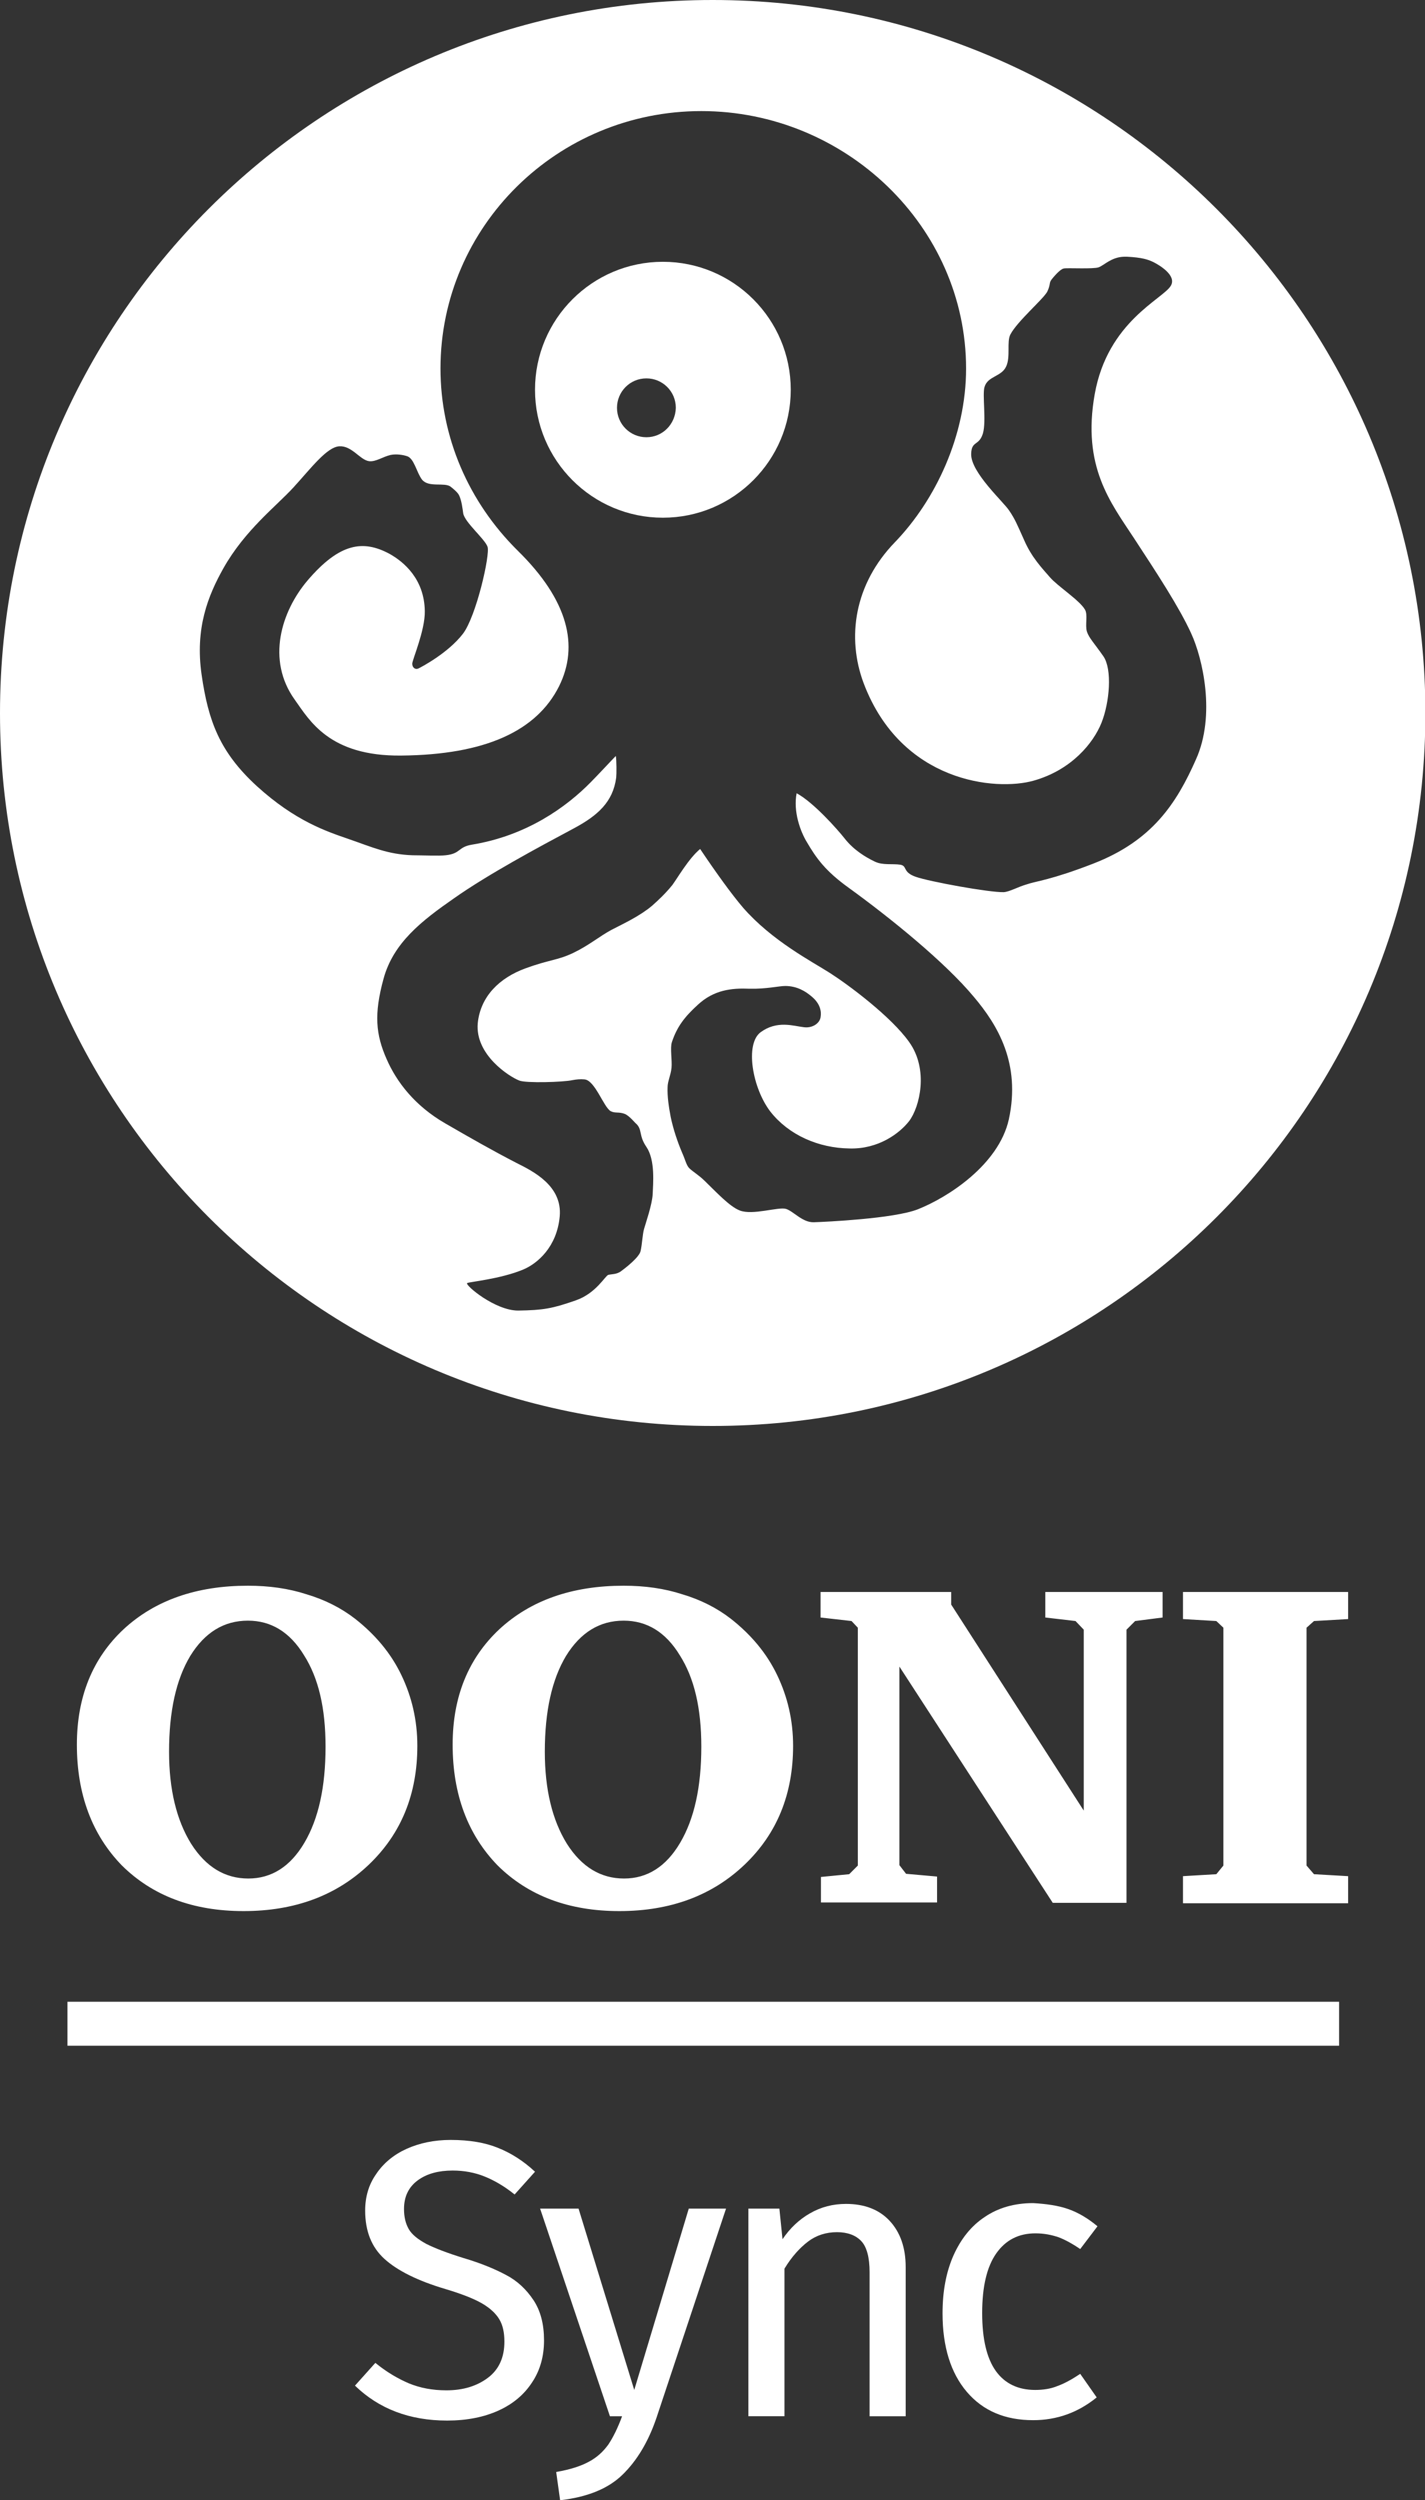 <?xml version="1.0" encoding="utf-8"?>
<!-- Generator: Adobe Illustrator 17.1.0, SVG Export Plug-In . SVG Version: 6.00 Build 0)  -->
<!DOCTYPE svg PUBLIC "-//W3C//DTD SVG 1.1//EN" "http://www.w3.org/Graphics/SVG/1.1/DTD/svg11.dtd">
<svg version="1.1" xmlns="http://www.w3.org/2000/svg" xmlns:xlink="http://www.w3.org/1999/xlink" x="0px" y="0px"
	 viewBox="0 0 363.3 637" enable-background="new 0 0 363.3 637" xml:space="preserve">
<rect x="0" y="0" width="363.3" height="637" fill="#333333" stroke="none"/>
<g id="Layer_1">
</g>
<g id="Logo">
	<g>
		<g>
			<g>
				<g>
					<path fill="#FFFFFF" d="M181.7,0C81.3,0,0,81.3,0,181.7C0,282,81.3,363.3,181.7,363.3c100.3,0,181.7-81.3,181.7-181.7
						C363.3,81.3,282,0,181.7,0z M304.9,193.5c-5,11.3-11.2,20.7-26.1,26.5c-10.8,4.2-14.7,4.5-17,5.3c-2.4,0.7-4.4,1.9-5.9,2
						c-3.7,0.1-19-2.7-22.4-3.9c-3.5-1.2-2.1-2.8-4-3.1c-1.9-0.3-4.5,0.2-6.5-0.8c-2.3-1.1-5.3-2.9-7.6-5.8
						c-1.8-2.3-8-9.3-12.3-11.6c-0.9,4.6,0.9,9.7,2.7,12.6c2.3,3.9,4.6,7.2,10.6,11.5c10.5,7.6,24.5,18.9,31.9,27.8
						c6,7.1,12,16.9,8.9,31.2c-2.6,11.6-15.6,19.9-23.2,22.9c-6.1,2.4-23.6,3.2-26.5,3.3c-2.9,0.1-5.2-2.8-7.1-3.4
						c-1.9-0.6-8.5,1.7-11.8,0.4c-2.6-1-6-4.7-8.9-7.5c-1.5-1.5-3.1-2.4-4-3.3c-0.7-0.7-1.1-2.4-1.7-3.7c-1.3-3-2.4-6.4-3-9.3
						c-0.5-2.6-0.9-5.3-0.8-7.6c0-1.5,0.8-3,1-4.9c0.2-1.9-0.4-5.1,0.1-6.6c1.3-3.9,3.2-6.4,6.6-9.5c4.1-3.8,8.6-4.3,13.2-4.1
						c4.3,0.1,7.5-0.7,9.1-0.7c3.1,0,5.3,1.5,6.5,2.5c2.3,1.8,2.8,3.8,2.5,5.5c-0.3,1.7-2.3,2.8-4.3,2.5c-2.6-0.3-6.8-1.8-11,1.3
						c-4,3-2.1,14.2,2.5,20.2c4.7,6,12.3,9.3,20.2,9.4c7.4,0.2,12.8-3.9,15.2-7c2.7-3.6,5-13.1,0-20.1c-4.6-6.5-15.5-14.6-20.2-17.6
						c-4.7-3-14.8-8.2-22.2-16.7c-2.9-3.4-6.8-8.8-10.9-14.9c-2.9,2.4-5.7,7.3-7.1,9.2c-1.7,2.1-3.5,3.8-5.2,5.3
						c-3.1,2.6-7.2,4.5-10.3,6.1c-3,1.6-5.8,4-9.8,5.9c-4,1.9-6.1,1.7-12.1,3.9c-6.6,2.4-11.5,7.1-12.2,14c-0.7,8,8,13.6,10.6,14.6
						c1.7,0.7,11.3,0.4,13.5-0.1c1-0.2,2.1-0.3,3.1-0.2c2.7,0.2,4.9,7.1,6.7,8.1c1.2,0.6,2,0.1,3.6,0.7c1.2,0.5,2.6,2.3,2.9,2.5
						c1.6,1.5,0.6,3,2.6,5.9c2.3,3.4,1.7,9.4,1.6,12c-0.1,2.6-1.8,7.5-2.2,8.9c-0.4,1.4-0.5,4.1-0.9,5.7c-0.4,1.6-3.9,4.3-5,5.1
						c-1.1,0.8-2.4,0.7-3.2,0.9c-0.8,0.2-3.1,4.7-8.3,6.5c-6,2.1-8.3,2.5-14.7,2.6c-5.9,0-13.6-6.5-13-7c0.3-0.3,8.5-1,14.4-3.5
						c3.5-1.5,8.5-5.7,9.2-13.5c0.7-7.8-6.8-11.5-11-13.6c-6.2-3.2-11.8-6.4-18.2-10.1c-7.8-4.5-12.4-10.6-14.9-16.3
						c-2.8-6.3-3.3-11.5-0.8-20.6c2.5-9.1,9.7-14.7,17.9-20.4c8.8-6.2,21.7-13.1,30.5-17.8c6.2-3.3,10.1-6.8,10.9-13
						c0.1-0.9,0.1-4.4-0.1-5.5c-0.8,0.8-4.8,5.1-6.4,6.7c-6.1,6.2-16.2,13.6-30.3,15.9c-3.6,0.6-2.8,2.3-6.7,2.7
						c-1.5,0.2-6.2,0-8.4,0c-6.3-0.2-10.4-2.1-16.2-4.1c-5.8-2-13.7-4.6-23.5-13.5c-9.5-8.7-12.4-16.6-14.1-28.4
						c-1.7-11.8,1.6-20.1,5.6-27.2c5.5-9.7,13.4-15.7,17.8-20.5c4.4-4.8,8.5-10.3,11.7-10.5c3.2-0.2,5.3,3.5,7.6,3.8
						c1.7,0.2,3.4-1.1,5.5-1.6c1.5-0.3,3.2,0,4.1,0.3c1.9,0.5,2.5,4.2,3.9,6c1.7,2.1,5.7,0.6,7.3,1.8c0.6,0.5,1.8,1.4,2.2,2.3
						c0.6,1.4,0.8,3.1,1,4.5c0.4,2.3,5.5,6.5,6.2,8.5c0.7,2-2.9,17.8-6.3,22.2c-3.8,4.9-10.5,8.4-11.3,8.8c-0.8,0.4-1.6-0.2-1.6-1.2
						s3.3-8.5,3.2-13.4c-0.1-8.2-5.4-12.6-9-14.6c-6.7-3.6-12.7-2.8-20.9,6.8c-6.7,7.9-10.5,20.2-3.3,30.3
						c3.8,5.3,8.8,14.5,27.2,14.3c21.5-0.2,34.5-6.3,40.2-17.6c5.2-10.4,2.3-22-10.4-34.5s-19.8-29.1-19.8-46.5
						c0-36.2,29.8-65.6,66.5-65.6s67.5,29.4,67.5,65.6c0,17.1-7.8,33.5-18.1,44.2c-10.4,10.7-12.4,24.3-8,36
						c9.6,25.3,33.7,27.5,43.3,24.8s15.2-9.5,17.3-14.7c2.1-5.2,2.8-13.7,0.5-17c-2.3-3.3-3.7-4.7-4.2-6.3c-0.5-1.7,0.3-4.3-0.5-5.6
						c-1.4-2.4-6.9-5.9-8.9-8.2c-2-2.3-4.7-5.1-6.6-9.5c-1.8-4-2.3-5.3-3.8-7.5c-1.4-2.2-9.9-9.8-9.7-14.5c0.1-3.4,2-1.9,3-5.2
						c0.9-3.2-0.2-9.8,0.4-11.8c0.8-2.8,4.3-2.6,5.5-5.2c1.2-2.5,0.1-6.3,1.1-8.2c1.8-3.4,8.4-9,9.4-10.9c0.9-1.9,0.4-2.2,1.1-3.1
						c0.4-0.5,2.1-2.6,3.1-2.8c0.9-0.2,7.5,0.2,8.9-0.3c1.4-0.5,3.2-2.6,6.5-2.7c0.2,0,0.5,0,0.7,0c3.8,0.2,5.4,0.7,6.8,1.4
						c1.2,0.6,6,3.3,4.4,6c-2,3.4-16.1,9.1-19.4,27.6s4.1,27.7,10,36.7s11.6,17.7,14.6,24.3C306.6,167.7,310,182.2,304.9,193.5z"/>
				</g>
				<g>
					<path fill="#FFFFFF" d="M169,66.7c-18,0-32.6,14.6-32.6,32.6c0,18,14.6,32.6,32.6,32.6s32.6-14.6,32.6-32.6
						C201.6,81.3,187,66.7,169,66.7z M164.8,111.4c-4.1,0-7.5-3.3-7.5-7.5c0-4.1,3.3-7.5,7.5-7.5c4.1,0,7.5,3.3,7.5,7.5
						C172.2,108.1,168.9,111.4,164.8,111.4z"/>
				</g>
			</g>
			<g>
				<path fill="#FFFFFF" d="M301.6,484.8V478l8.5-0.5l1.8-2.2v-60.6l-1.8-1.7l-8.5-0.5v-6.9h42.1v6.9l-8.7,0.5l-1.9,1.7v60.6
					l1.9,2.2l8.7,0.5v6.9H301.6z M209.3,484.8v-6.6l7.2-0.7l2.2-2.2v-60.6l-1.6-1.7l-7.9-0.9v-6.5h33.3v3.2l33.8,52.5v-46.1
					l-2.1-2.2l-7.7-0.9v-6.5h29.9v6.5l-7,0.9l-2.2,2.2v69.6h-18.8l-39.1-60.2v50.6l1.7,2.2l7.9,0.7v6.6H209.3z M159,412.9
					c-6.1,0-11,3-14.7,9c-3.6,6-5.4,14.1-5.4,24.4c0,9.6,1.9,17.4,5.6,23.4c3.8,6,8.7,8.9,14.6,8.9s10.7-3,14.3-9.1
					c3.6-6.1,5.4-14.2,5.4-24.5c0-9.8-1.8-17.5-5.5-23.3C169.7,415.8,164.9,412.9,159,412.9 M115.4,444.5c0-12.2,4-22,11.9-29.4
					c8-7.4,18.6-11.1,31.7-11.1c5.4,0,10.4,0.7,15,2.2c4.7,1.4,8.8,3.5,12.3,6.2c5.1,4,9.1,8.7,11.8,14.3c2.7,5.6,4.1,11.6,4.1,18.1
					c0,12.3-4.1,22.4-12.4,30.3c-8.2,7.8-18.8,11.8-31.9,11.8c-12.9,0-23.2-3.9-31-11.6C119.3,467.5,115.4,457.2,115.4,444.5
					 M63.2,412.9c-6.1,0-11,3-14.7,9c-3.6,6-5.4,14.1-5.4,24.4c0,9.6,1.9,17.4,5.6,23.4c3.8,6,8.7,8.9,14.6,8.9
					c5.9,0,10.7-3,14.3-9.1c3.6-6.1,5.4-14.2,5.4-24.5c0-9.8-1.8-17.5-5.5-23.3C73.9,415.8,69.1,412.9,63.2,412.9 M19.6,444.5
					c0-12.2,4-22,11.9-29.4c8-7.4,18.6-11.1,31.7-11.1c5.4,0,10.4,0.7,15,2.2c4.7,1.4,8.8,3.5,12.3,6.2c5.1,4,9.1,8.7,11.8,14.3
					c2.7,5.6,4.1,11.6,4.1,18.1c0,12.3-4.1,22.4-12.4,30.3c-8.2,7.8-18.8,11.8-31.9,11.8c-12.9,0-23.2-3.9-31-11.6
					C23.5,467.5,19.6,457.2,19.6,444.5"/>
			</g>
		</g>
		<g>
			<path fill="#FFFFFF" d="M126.9,547.2c3.3,1.3,6.5,3.3,9.5,6.1l-5.2,5.8c-2.6-2.1-5.2-3.6-7.7-4.6c-2.5-1-5.2-1.5-8.1-1.5
				c-3.6,0-6.6,0.8-8.9,2.5c-2.3,1.7-3.5,4.1-3.5,7.3c0,2,0.4,3.7,1.2,5.1c0.8,1.4,2.3,2.6,4.5,3.8c2.2,1.1,5.3,2.3,9.5,3.6
				c4.4,1.3,8,2.8,10.8,4.3c2.9,1.5,5.2,3.7,7,6.4c1.8,2.7,2.7,6.1,2.7,10.3c0,4-1,7.6-3,10.6c-2,3.1-4.8,5.5-8.5,7.2
				c-3.7,1.7-8.1,2.6-13.2,2.6c-9.6,0-17.4-3-23.5-8.9l5.2-5.8c2.8,2.3,5.7,4,8.5,5.2c2.9,1.2,6.1,1.8,9.6,1.8
				c4.3,0,7.8-1.1,10.6-3.2c2.8-2.1,4.2-5.2,4.2-9.2c0-2.3-0.4-4.2-1.3-5.7c-0.9-1.5-2.4-2.9-4.5-4.1c-2.1-1.2-5.2-2.4-9.2-3.6
				c-7.1-2.1-12.3-4.7-15.6-7.7c-3.3-3-4.9-7.1-4.9-12.3c0-3.5,0.9-6.6,2.8-9.3c1.8-2.7,4.4-4.9,7.7-6.4c3.3-1.5,7.1-2.3,11.3-2.3
				C119.7,545.2,123.7,545.9,126.9,547.2z"/>
			<path fill="#FFFFFF" d="M167.4,615.9c-2.1,6.2-5,11-8.7,14.6c-3.7,3.6-9,5.7-15.9,6.5l-1-7.2c3.5-0.6,6.3-1.5,8.3-2.6
				c2.1-1.1,3.7-2.6,5-4.4c1.2-1.8,2.4-4.2,3.5-7.2h-3.1l-17.8-52.9h9.8l14.2,46.2l13.9-46.2h9.5L167.4,615.9z"/>
			<path fill="#FFFFFF" d="M226.8,565.8c2.7,2.9,4.1,6.8,4.1,11.8v38h-9.2v-36.7c0-3.7-0.7-6.4-2.1-7.9c-1.4-1.5-3.5-2.3-6.2-2.3
				c-2.8,0-5.3,0.8-7.4,2.4c-2.1,1.6-4.2,3.9-6,6.9v37.6h-9.2v-52.9h7.9l0.8,7.8c1.9-2.8,4.2-5,7-6.6c2.8-1.6,5.8-2.4,9.2-2.4
				C220.3,561.5,224.1,562.9,226.8,565.8z"/>
			<path fill="#FFFFFF" d="M272.3,562.8c2.6,0.9,5.1,2.4,7.5,4.4l-4.4,5.8c-1.9-1.3-3.7-2.3-5.5-3c-1.8-0.6-3.7-1-5.9-1
				c-4.3,0-7.6,1.7-10,5.1c-2.4,3.4-3.6,8.5-3.6,15.2c0,6.7,1.2,11.6,3.5,14.8c2.3,3.2,5.7,4.8,10,4.8c2.1,0,4-0.3,5.7-1
				c1.7-0.6,3.7-1.7,5.8-3.1l4.2,6c-4.8,3.9-10.2,5.8-16.2,5.8c-7.2,0-12.8-2.4-16.9-7.2c-4.1-4.8-6.2-11.5-6.2-20
				c0-5.6,0.9-10.5,2.8-14.8c1.9-4.2,4.5-7.5,8-9.8c3.4-2.3,7.5-3.5,12.3-3.5C266.8,561.5,269.7,561.9,272.3,562.8z"/>
		</g>
		<g>
			<g>
				<line fill="#FFFFFF" x1="341.3" y1="515.5" x2="17.2" y2="515.5"/>
			</g>
			<g>
				<rect x="17.2" y="510" fill="#FFFFFF" width="324.2" height="11.2"/>
			</g>
		</g>
	</g>
</g>
</svg>
